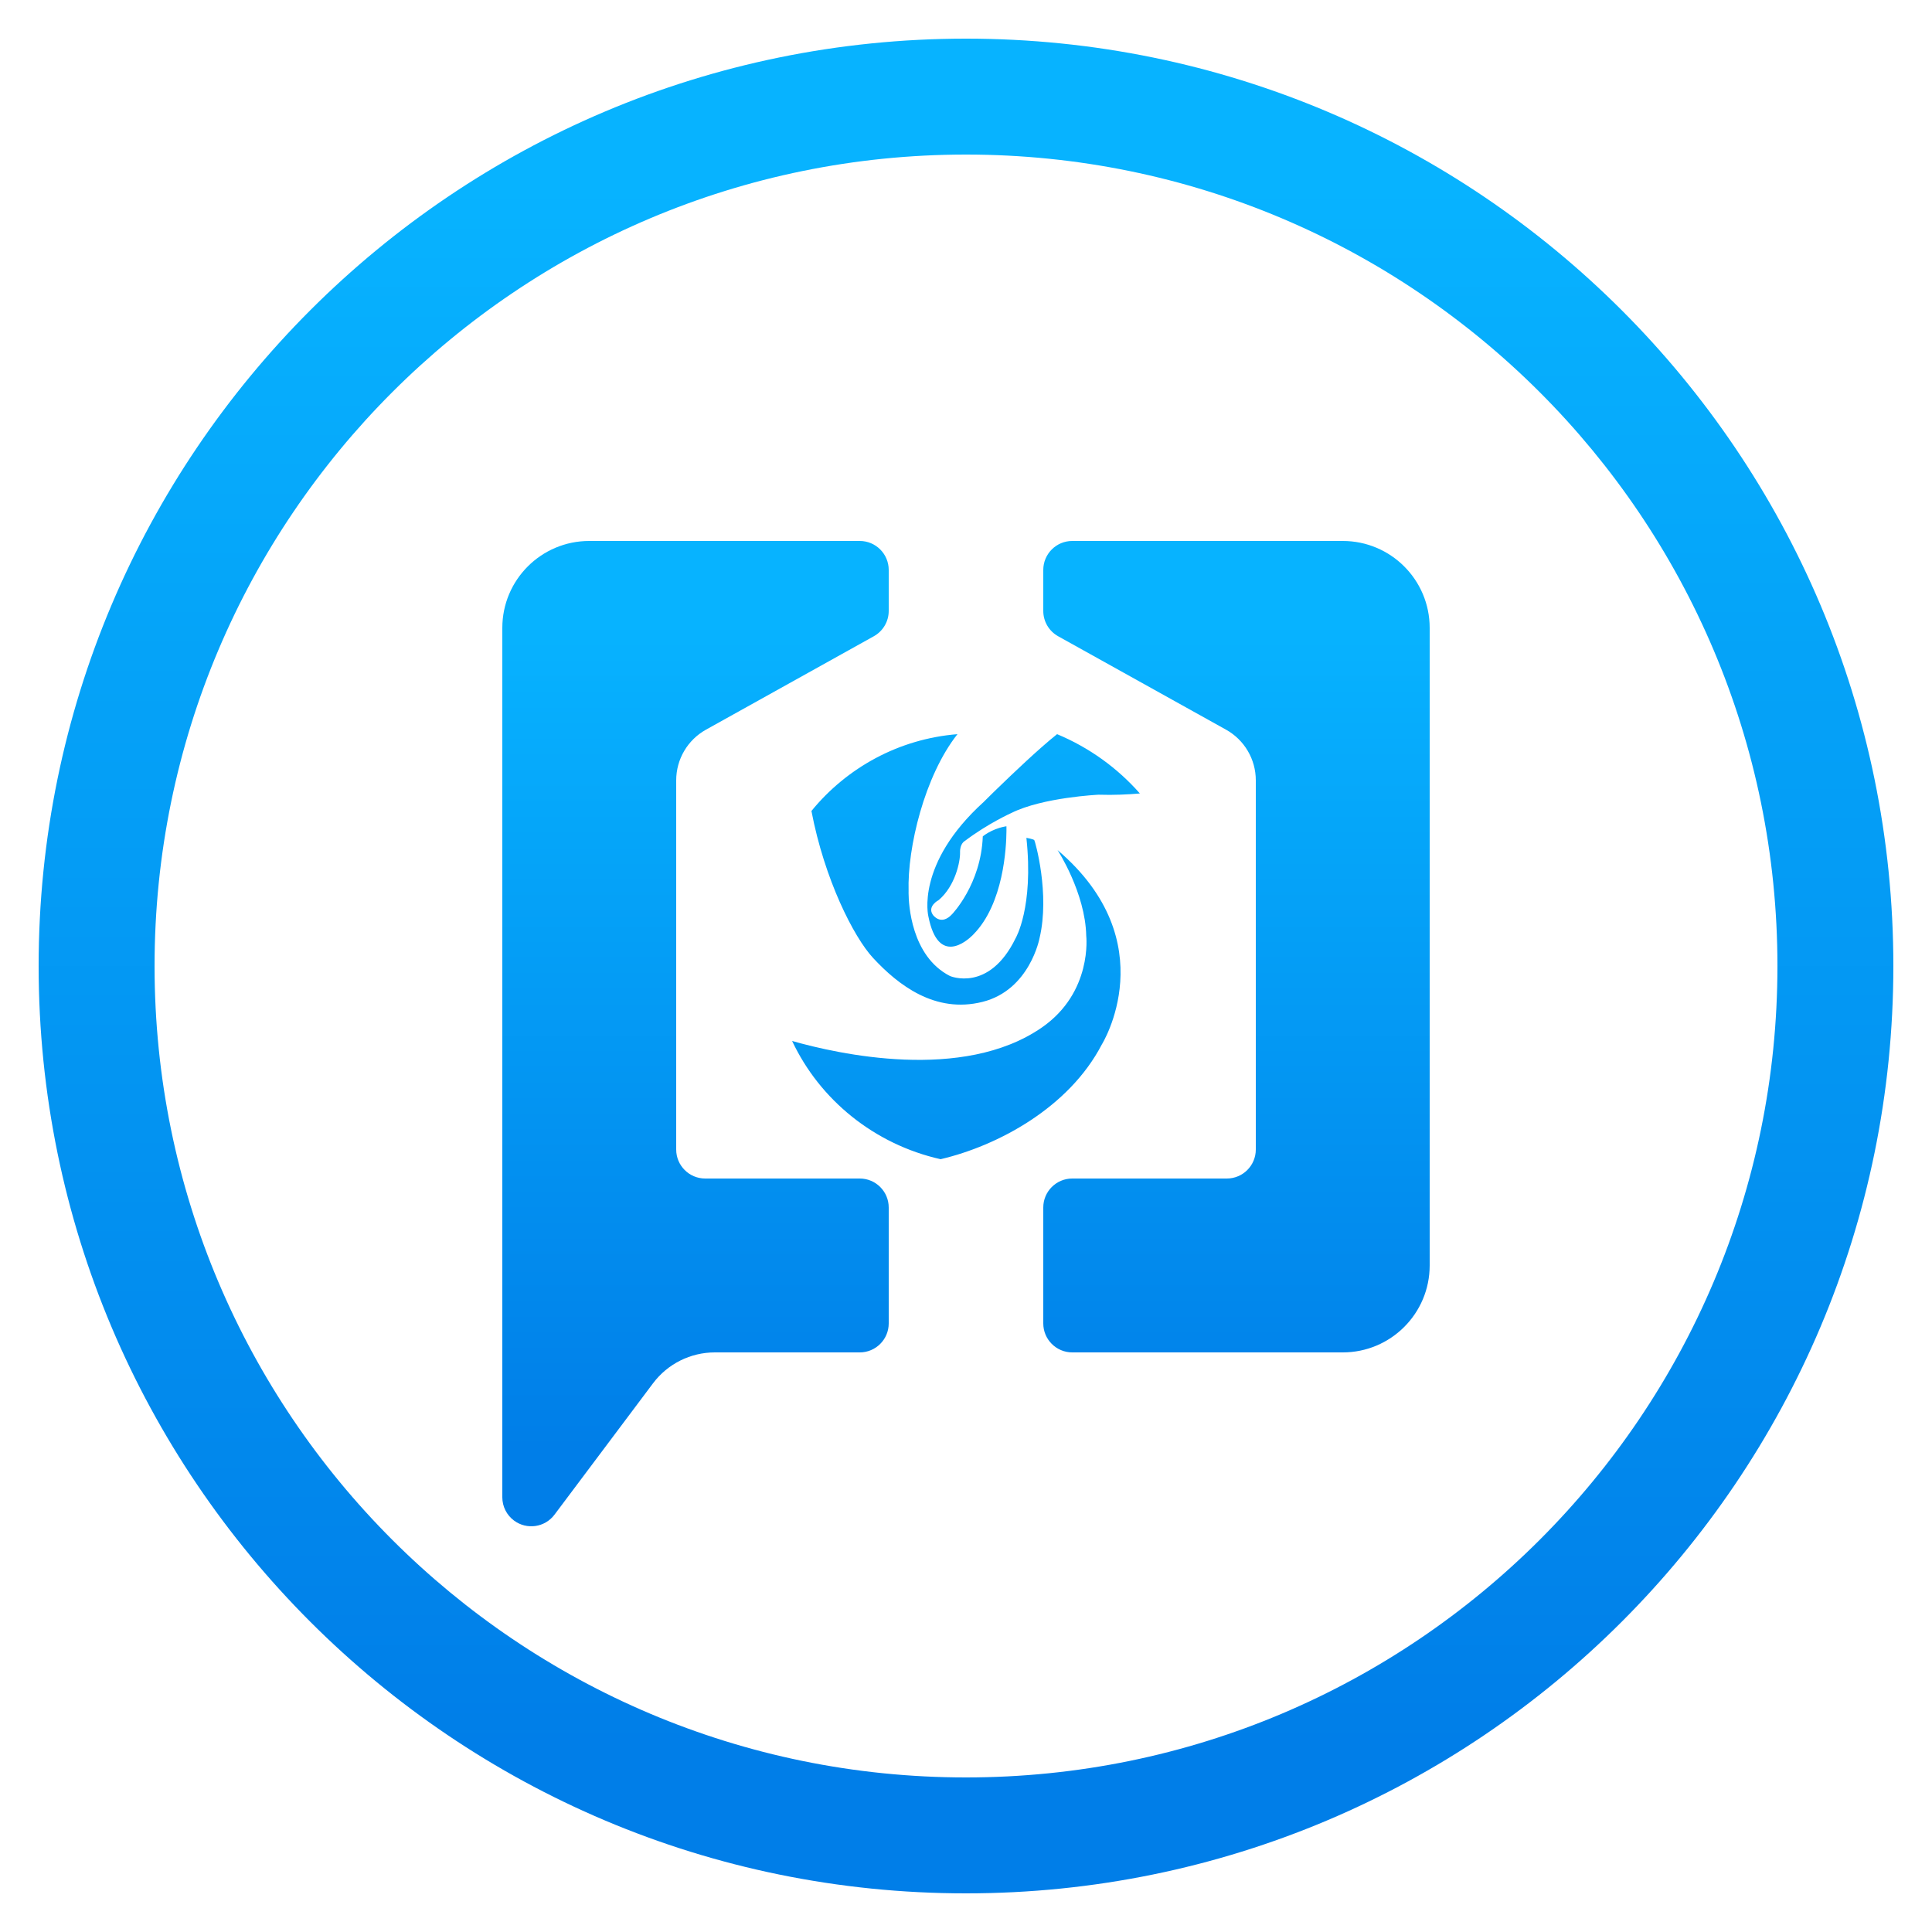 <?xml version="1.0" encoding="UTF-8"?>
<svg width="100px" height="100px" viewBox="0 0 100 100" version="1.1" xmlns="http://www.w3.org/2000/svg" xmlns:xlink="http://www.w3.org/1999/xlink">
    <title>github头像-社区开发者</title>
    <defs>
        <linearGradient x1="50%" y1="8.333%" x2="50%" y2="91.669%" id="linearGradient-1">
            <stop stop-color="#07B3FF" offset="0%"></stop>
            <stop stop-color="#007EE8" offset="100%"></stop>
        </linearGradient>
        <linearGradient x1="50%" y1="8.333%" x2="50%" y2="91.669%" id="linearGradient-2">
            <stop stop-color="#07B3FF" offset="0%"></stop>
            <stop stop-color="#007EE8" offset="100%"></stop>
        </linearGradient>
    </defs>
    <g id="github头像-社区开发者" stroke="none" stroke-width="1" fill="none" fill-rule="evenodd">
        <path d="M50,2 C76.51,2 98,23.49 98,50 C98,76.51 76.51,98 50,98 C23.49,98 2,76.51 2,50 C2,23.49 23.49,2 50,2 Z M50,8 C26.804,8 8,26.804 8,50 C8,73.196 26.804,92 50,92 C73.196,92 92,73.196 92,50 C92,26.804 73.196,8 50,8 Z" id="形状结合" fill="url(#linearGradient-1)"></path>
        <path d="M44.5,28 C45.328,28 46,28.672 46,29.5 L46,31.621 C46,32.166 45.705,32.667 45.229,32.932 L36.541,37.768 C35.59,38.297 35,39.3 35,40.389 L35,59.5 C35,60.328 35.672,61 36.5,61 L44.5,61 C45.328,61 46,61.672 46,62.5 L46,68.5 C46,69.328 45.328,70 44.5,70 L37,70 C35.741,70 34.555,70.593 33.8,71.6 L28.7,78.4 C28.203,79.063 27.263,79.197 26.6,78.7 C26.222,78.417 26,77.972 26,77.5 L26,32.5 C26,30.015 28.015,28 30.5,28 L44.5,28 Z M69.5,28 C71.985,28 74,30.015 74,32.5 L74,65.5 C74,67.985 71.985,70 69.5,70 L55.5,70 C54.672,70 54,69.328 54,68.5 L54,62.5 C54,61.672 54.672,61 55.5,61 L63.5,61 C64.328,61 65,60.328 65,59.5 L65,40.389 C65,39.3 64.41,38.297 63.459,37.768 L54.771,32.933 C54.295,32.669 54,32.167 54,31.623 L54,29.5 C54,28.672 54.672,28 55.5,28 L69.5,28 Z M54.739,44 C60.338,48.767 57.029,54.064 57.029,54.064 C55.325,57.34 51.631,59.31 48.685,60 C45.261,59.231 42.435,56.932 41,53.881 C43.363,54.553 49.831,56.008 53.915,53.191 C56.564,51.364 56.223,48.437 56.223,48.437 C56.179,46.211 54.739,44 54.739,44 Z M49.558,38 C47.849,40.165 46.96,43.885 47.029,46.134 L47.028,46.232 C47.032,46.782 47.155,49.489 49.17,50.518 C49.17,50.518 51.189,51.392 52.566,48.566 C52.566,48.566 53.511,46.971 53.126,43.366 C53.126,43.366 53.495,43.43 53.536,43.488 C53.578,43.545 54.35,46.263 53.808,48.552 C53.808,48.552 53.308,51.242 50.853,51.857 C48.4,52.472 46.487,50.984 45.189,49.582 C44.184,48.497 42.674,45.513 42,41.976 C43.825,39.741 46.516,38.245 49.558,38 Z M54.714,38 C56.375,38.692 57.839,39.75 59,41.07 C58.4,41.122 57.651,41.16 56.866,41.134 C56.866,41.134 53.975,41.269 52.353,42.078 C52.353,42.078 51.144,42.617 49.936,43.531 C49.936,43.531 49.679,43.659 49.692,44.13 C49.702,44.6 49.445,45.852 48.589,46.586 C48.589,46.586 47.978,46.9 48.284,47.35 C48.284,47.35 48.696,47.949 49.278,47.32 C49.278,47.32 50.777,45.777 50.869,43.291 C50.869,43.291 51.299,42.924 51.987,42.786 L52.092,42.767 L52.093,42.779 C52.093,42.796 52.094,42.829 52.094,42.877 L52.094,43.007 C52.088,43.861 51.948,46.782 50.38,48.368 C50.38,48.368 50.376,48.373 50.368,48.381 L50.334,48.415 C50.055,48.69 48.566,50.014 48.054,47.44 C48.054,47.44 47.365,44.729 50.915,41.509 C50.915,41.509 50.919,41.505 50.926,41.498 L50.959,41.465 C51.015,41.409 51.121,41.304 51.265,41.163 L51.397,41.033 C51.421,41.01 51.445,40.987 51.47,40.962 L51.612,40.824 C52.428,40.031 53.786,38.739 54.714,38 Z" id="形状结合" fill="url(#linearGradient-2)"></path>
    </g>
</svg>